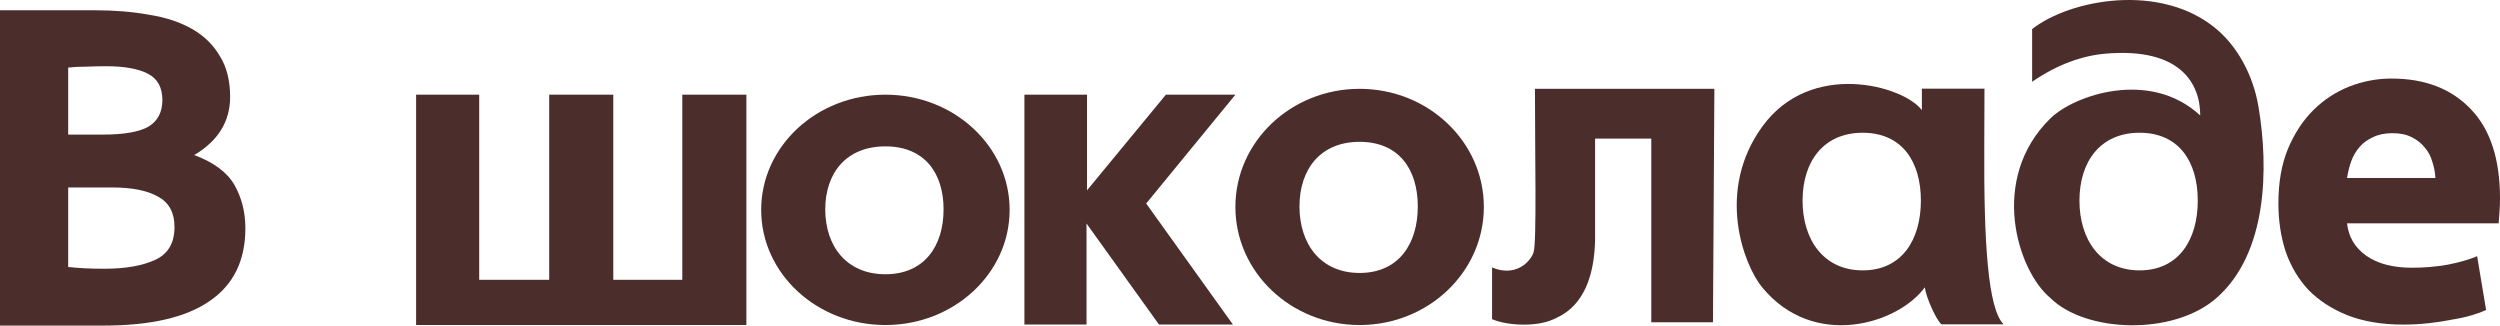 <svg width="215" height="28" viewBox="0 0 215 28" fill="none" xmlns="http://www.w3.org/2000/svg">
<g id="Vector">
<path fill-rule="evenodd" clip-rule="evenodd" d="M170.648 12.579C170.606 20.825 170.955 26.548 172.311 27.891H166.966C166.5 27.513 165.62 25.505 165.535 24.708C163.246 27.856 155.988 30.114 151.545 24.708C149.958 22.777 147.543 16.44 151.545 10.9C155.729 5.108 163.712 7.374 165.281 9.473V7.626H170.665C170.665 9.381 170.656 11.034 170.648 12.579ZM160.194 23.252C163.565 23.252 165.196 20.611 165.196 17.25C165.196 13.889 163.565 11.416 160.194 11.416C156.822 11.416 155.021 13.889 155.021 17.25C155.021 20.611 156.822 23.252 160.194 23.252Z" fill="#4B2D2B"/>
<path d="M93.441 27.91V19.223L99.673 27.91H106.032L98.571 17.502L106.244 8.142H100.266L93.483 16.369V8.142H88.099V27.91H93.441Z" fill="#4B2D2B"/>
<path d="M128.317 27.449V23C130.33 23.852 131.608 22.538 131.887 21.699C132.167 20.859 132.006 13.193 132.006 7.639H147.437L147.315 27.715H142.011V11.92H137.178V20.649C137.051 25.98 134.507 27.037 133.617 27.449C132.09 28.154 129.589 27.994 128.317 27.449Z" fill="#4B2D2B"/>
<path d="M64.189 27.952V8.142H58.678V24.063H52.743V8.142H47.232V24.063H41.212V8.142H35.785V27.952H64.189Z" fill="#4B2D2B"/>
<path fill-rule="evenodd" clip-rule="evenodd" d="M76.144 27.952C82.044 27.952 86.828 23.518 86.828 18.047C86.828 12.577 82.044 8.142 76.144 8.142C70.244 8.142 65.461 12.577 65.461 18.047C65.461 23.518 70.244 27.952 76.144 27.952ZM76.144 23.585C79.516 23.585 81.147 21.131 81.147 18.008C81.147 14.885 79.516 12.588 76.144 12.588C72.773 12.588 70.972 14.885 70.972 18.008C70.972 21.131 72.773 23.585 76.144 23.585Z" fill="#4B2D2B"/>
<path fill-rule="evenodd" clip-rule="evenodd" d="M116.927 27.952C122.827 27.952 127.611 23.405 127.611 17.796C127.611 12.186 122.827 7.639 116.927 7.639C111.027 7.639 106.244 12.186 106.244 17.796C106.244 23.405 111.027 27.952 116.927 27.952ZM116.927 23.474C120.299 23.474 121.93 20.958 121.93 17.756C121.93 14.553 120.299 12.197 116.927 12.197C113.556 12.197 111.755 14.553 111.755 17.756C111.755 20.958 113.556 23.474 116.927 23.474Z" fill="#4B2D2B"/>
<path fill-rule="evenodd" clip-rule="evenodd" d="M189.22 9.93C189.22 7.16 187.482 4.067 181.08 4.614C179.135 4.78 176.977 5.504 174.763 7.034V2.501C178.028 -0.059 185.828 -1.528 190.619 2.501C192.349 3.956 193.754 6.352 194.229 9.174C195.112 14.421 195.019 21.765 190.619 25.627C186.888 28.9 179.342 28.607 176.332 25.627C173.534 23.318 170.99 15.428 176.332 10.182C178.34 8.209 184.866 5.901 189.22 9.93ZM184.005 23.252C187.377 23.252 189.008 20.611 189.008 17.25C189.008 13.889 187.377 11.416 184.005 11.416C180.634 11.416 178.833 13.889 178.833 17.25C178.833 20.611 180.634 23.252 184.005 23.252Z" fill="#4B2D2B"/>
<path d="M195.942 17.487C195.942 15.705 196.212 14.152 196.752 12.828C197.318 11.478 198.051 10.358 198.951 9.467C199.852 8.575 200.88 7.901 202.038 7.442C203.221 6.984 204.429 6.755 205.664 6.755C208.545 6.755 210.821 7.633 212.492 9.39C214.164 11.122 215 13.681 215 17.067C215 17.398 214.987 17.767 214.961 18.175C214.936 18.556 214.91 18.9 214.884 19.206H201.845C201.973 20.377 202.526 21.306 203.504 21.994C204.481 22.681 205.793 23.025 207.439 23.025C208.493 23.025 209.522 22.936 210.525 22.758C211.554 22.554 212.39 22.312 213.033 22.032L213.804 26.653C213.495 26.806 213.084 26.959 212.57 27.112C212.055 27.265 211.477 27.392 210.834 27.494C210.216 27.621 209.548 27.723 208.827 27.799C208.107 27.876 207.387 27.914 206.667 27.914C204.841 27.914 203.246 27.646 201.883 27.112C200.546 26.577 199.427 25.851 198.527 24.935C197.653 23.993 196.997 22.885 196.559 21.612C196.148 20.339 195.942 18.964 195.942 17.487ZM209.445 15.31C209.419 14.826 209.329 14.355 209.175 13.897C209.046 13.439 208.827 13.031 208.519 12.675C208.236 12.318 207.863 12.025 207.4 11.796C206.963 11.567 206.41 11.453 205.741 11.453C205.098 11.453 204.545 11.567 204.082 11.796C203.619 12 203.234 12.28 202.925 12.637C202.616 12.993 202.372 13.413 202.192 13.897C202.038 14.355 201.922 14.826 201.845 15.31H209.445Z" fill="#4B2D2B"/>
<path d="M8.912 28H0V0.883H8.14C9.838 0.883 11.393 1.01 12.808 1.265C14.248 1.494 15.483 1.901 16.512 2.487C17.54 3.073 18.338 3.849 18.904 4.817C19.495 5.759 19.791 6.93 19.791 8.331C19.791 10.444 18.762 12.112 16.704 13.334C18.402 13.97 19.559 14.836 20.177 15.931C20.794 17.026 21.102 18.261 21.102 19.636C21.102 22.411 20.074 24.499 18.016 25.899C15.984 27.3 12.95 28 8.912 28ZM5.864 16.122V22.959C6.301 23.009 6.777 23.048 7.291 23.073C7.806 23.099 8.372 23.111 8.989 23.111C10.789 23.111 12.242 22.857 13.348 22.347C14.454 21.838 15.007 20.896 15.007 19.521C15.007 18.299 14.544 17.433 13.618 16.924C12.692 16.389 11.368 16.122 9.645 16.122H5.864ZM5.864 11.577H8.796C10.648 11.577 11.972 11.348 12.77 10.889C13.567 10.406 13.965 9.642 13.965 8.598C13.965 7.528 13.554 6.777 12.731 6.345C11.908 5.912 10.699 5.695 9.105 5.695C8.59 5.695 8.037 5.708 7.446 5.733C6.854 5.733 6.327 5.759 5.864 5.81V11.577Z" fill="#4B2D2B"/>
</g>
</svg>
